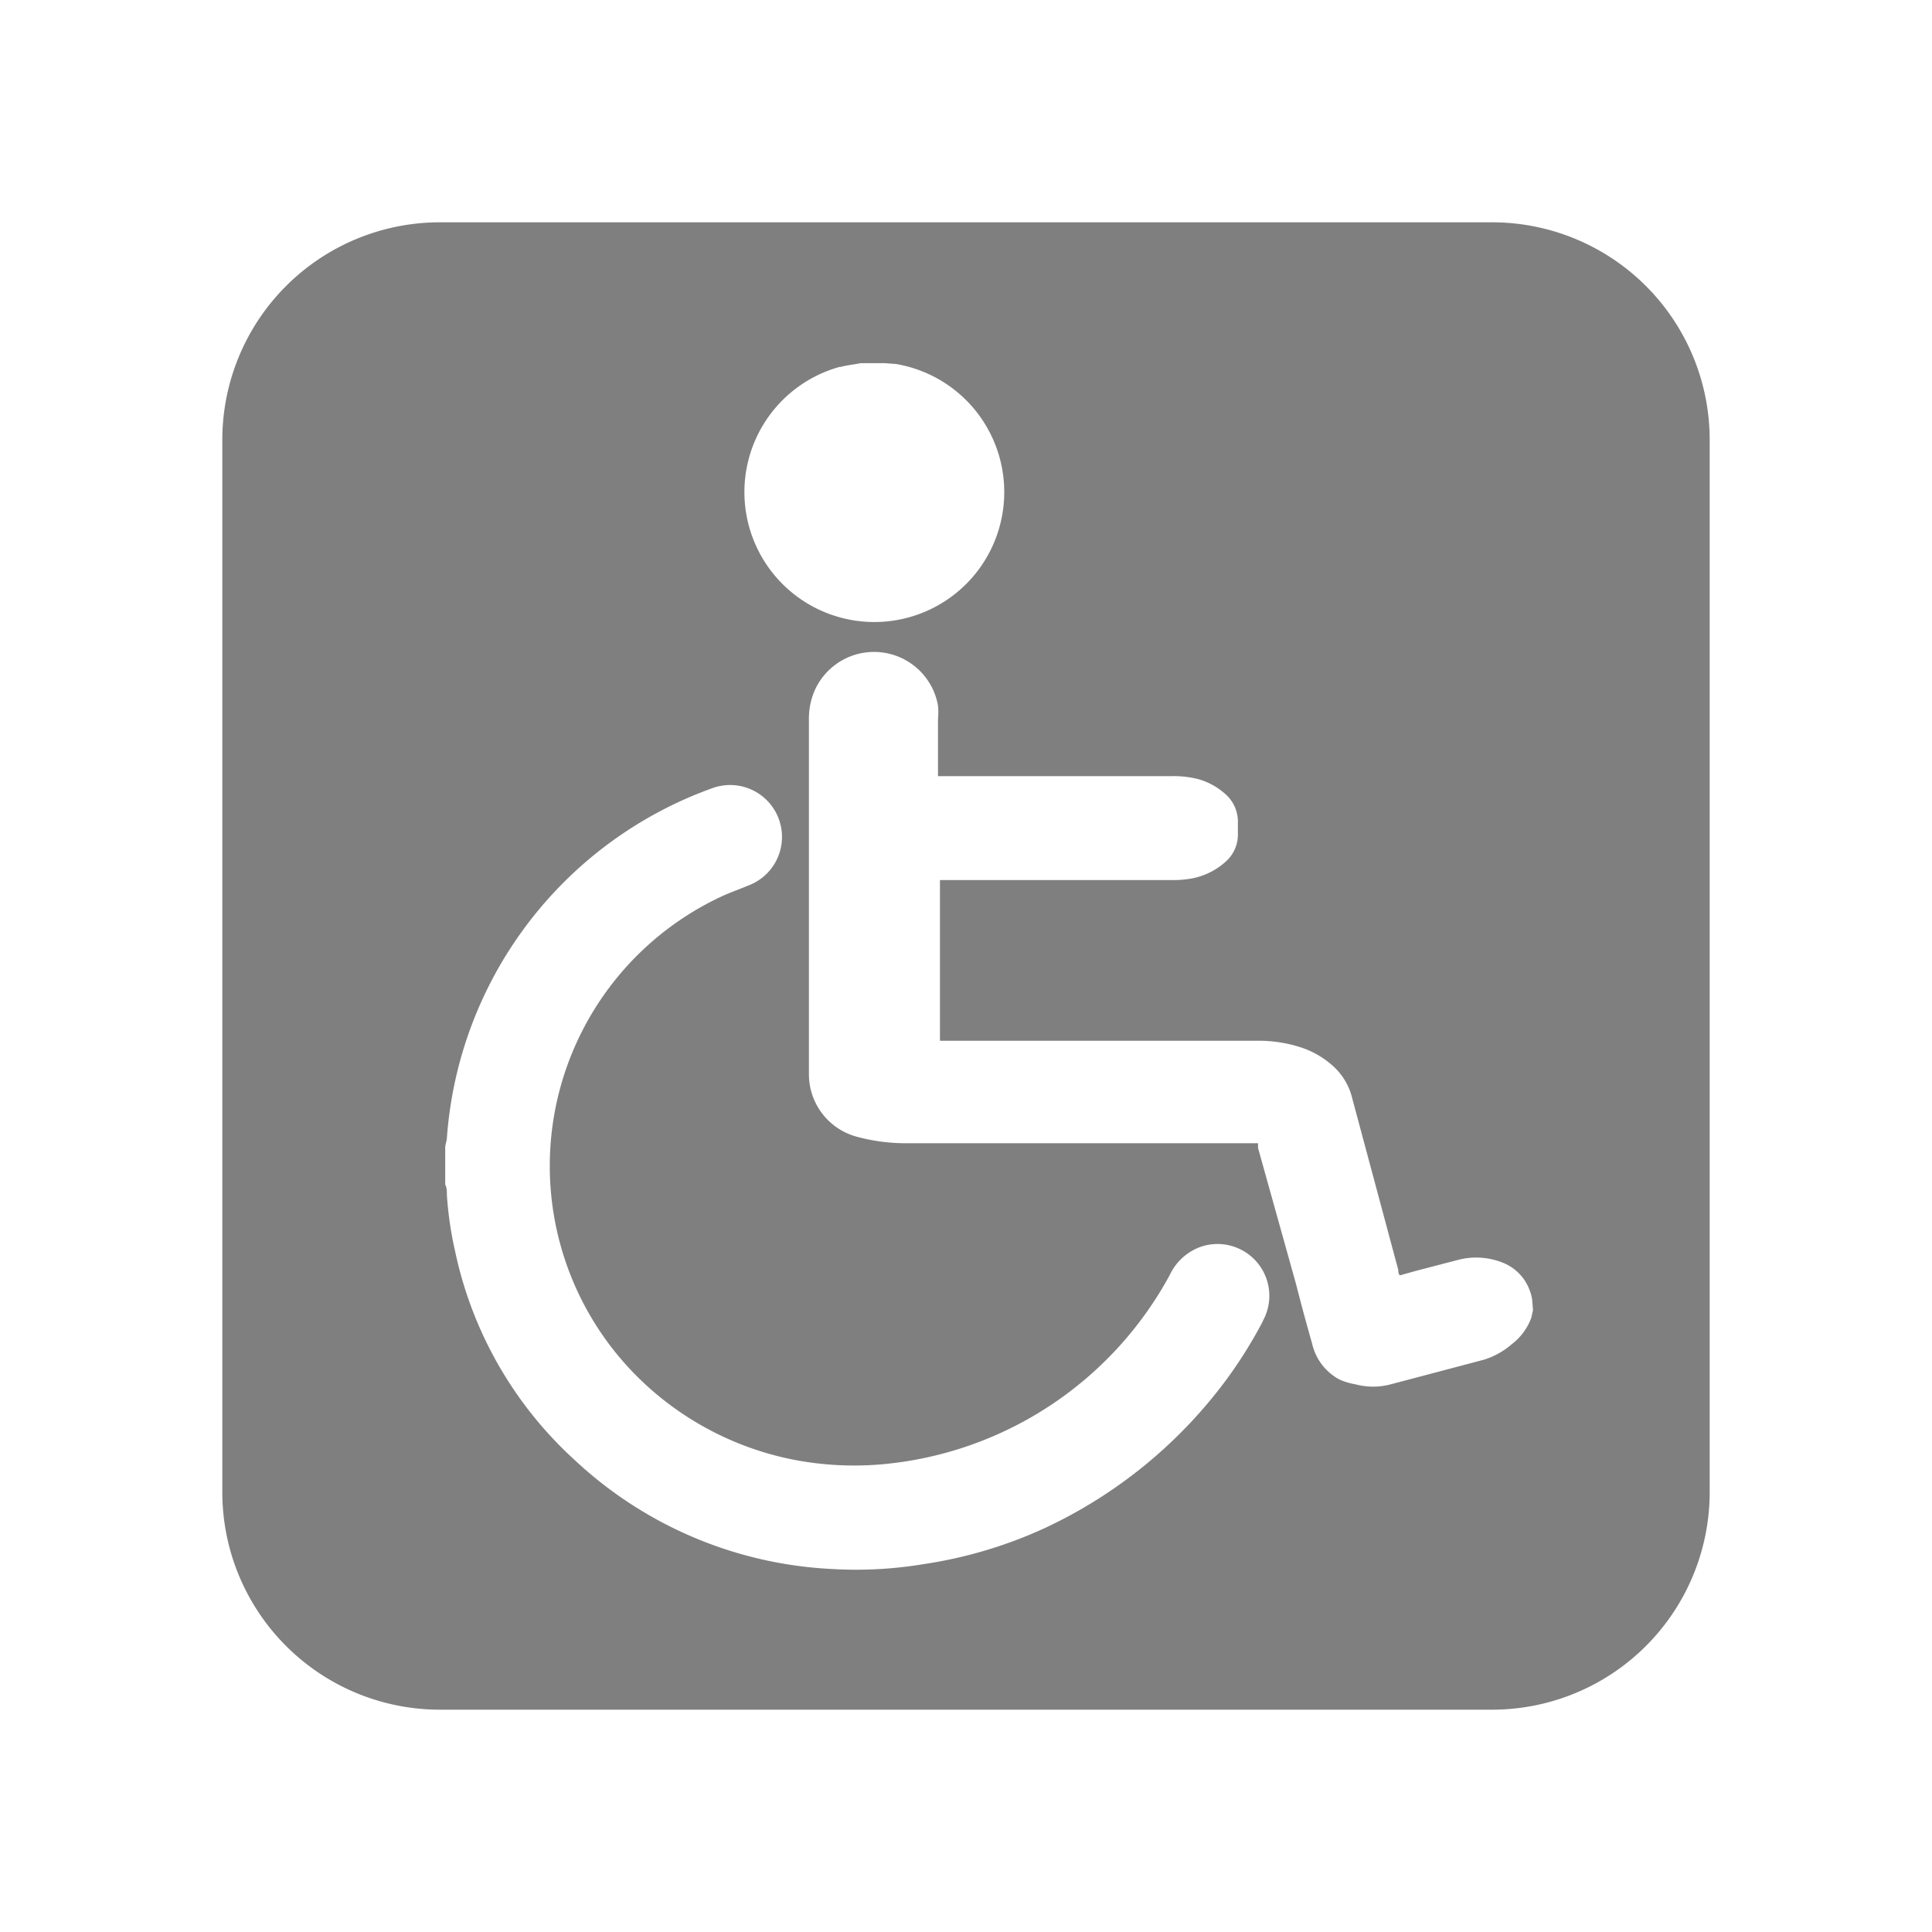 <svg id="Слой_1" data-name="Слой 1" xmlns="http://www.w3.org/2000/svg" viewBox="0 0 69 69"><defs><style>.cls-1{fill:#7f7f7f;}</style></defs><path class="cls-1" d="M53.29,7.94H15.71a7.77,7.77,0,0,0-7.77,7.77V53.29a7.77,7.77,0,0,0,7.77,7.77H53.29a7.77,7.77,0,0,0,7.77-7.77V15.71A7.77,7.77,0,0,0,53.29,7.94ZM30,13.11c.25-.07.5-.09.74-.14l.1,0h.76L32,13a4.64,4.64,0,1,1-2,.1ZM45.1,47.19a16.25,16.25,0,0,1-1.24,2,17,17,0,0,1-6.58,5.4A16,16,0,0,1,33,55.86a14.78,14.78,0,0,1-3.39.17,14.48,14.48,0,0,1-9.09-3.89,14,14,0,0,1-4.27-7.47,12.69,12.69,0,0,1-.29-2c0-.13,0-.25-.06-.37V41c0-.12.05-.23.06-.35a14.37,14.37,0,0,1,9.45-12.49,1.85,1.85,0,0,1,1.33,3.46c-.33.14-.66.25-1,.41a10.62,10.62,0,0,0-2.54,17.55,10.92,10.92,0,0,0,5.08,2.54,11.36,11.36,0,0,0,3.29.17,13,13,0,0,0,10.21-6.76,1.94,1.94,0,0,1,1.1-1,1.85,1.85,0,0,1,2.23,2.63Zm9.65-.4-.06.27A2.08,2.08,0,0,1,54,48a2.77,2.77,0,0,1-1,.56l-3.33.88a2.45,2.45,0,0,1-1.26,0,2.49,2.49,0,0,1-.55-.16,1.94,1.94,0,0,1-1-1.3c-.2-.7-.39-1.4-.57-2.11L44.93,41c0-.05,0-.1,0-.17H32.34a6.68,6.68,0,0,1-1.73-.23,2.31,2.31,0,0,1-1.72-2.21V25.72a2.56,2.56,0,0,1,.18-1,2.32,2.32,0,0,1,4.43.48,2.59,2.59,0,0,1,0,.48c0,.61,0,1.21,0,1.82v.22h8.31a3.6,3.6,0,0,1,1,.11,2.43,2.43,0,0,1,.92.5,1.32,1.32,0,0,1,.48,1.08v.34a1.29,1.29,0,0,1-.41,1,2.49,2.49,0,0,1-1.17.61,3.56,3.56,0,0,1-.8.07H33.57c0,.14,0,5.49,0,5.74H44.87a4.89,4.89,0,0,1,1.66.26,3.2,3.2,0,0,1,1.14.7,2.26,2.26,0,0,1,.62,1.08l1.65,6.15c0,.06,0,.11.05.19l.61-.17L52.06,45a2.55,2.55,0,0,1,1.57.08,1.68,1.68,0,0,1,1,1,1.43,1.43,0,0,1,.09.34Z"/></svg>